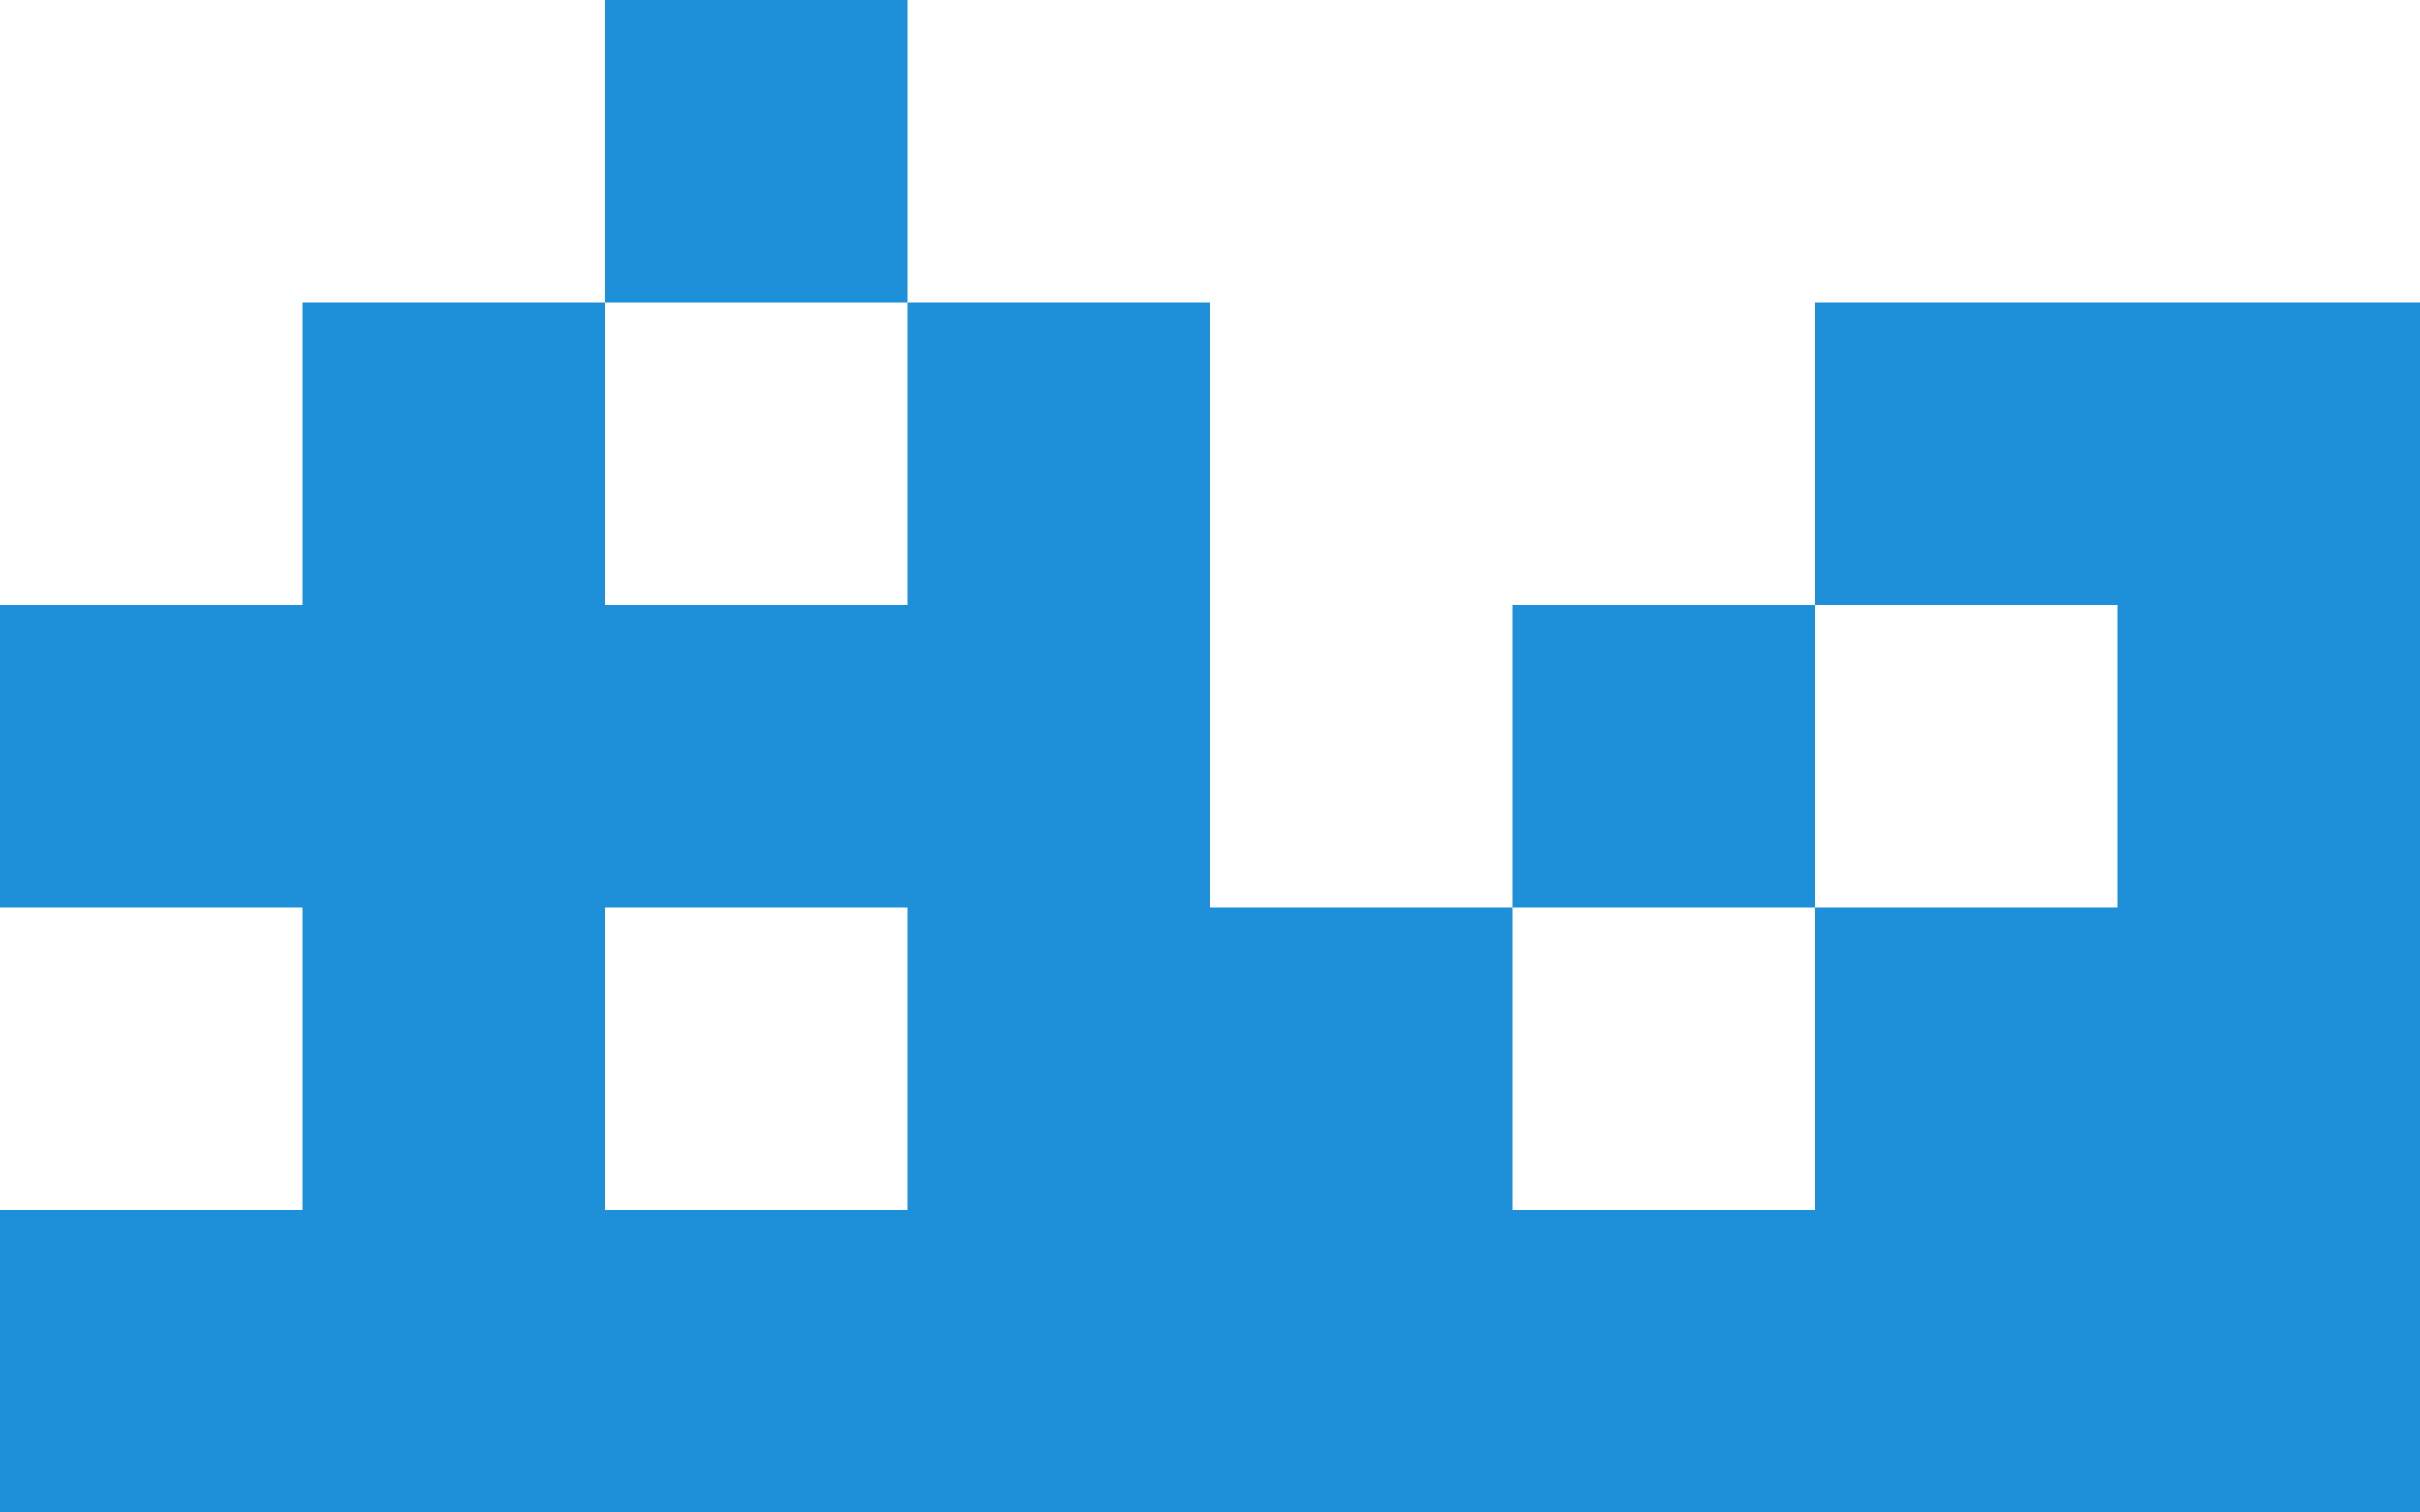 <svg width="480" height="300" viewBox="0 0 480 300" fill="none" xmlns="http://www.w3.org/2000/svg">
<g clip-path="url(#clip0_809_11895)">
<path d="M180 0H120V60H180V0Z" fill="#1E90DA"/>
<path d="M360 60V120H420V180H360V240H300V180H240V60H180V120H120V60H60V120H0V180H60V240H0V300H480V60H360ZM180 240H120V180H180V240Z" fill="#1E90DA"/>
<path d="M360 120H300V180H360V120Z" fill="#1E90DA"/>
</g>
<defs>
<clipPath id="clip0_809_11895">
<rect width="480" height="300" fill="white"/>
</clipPath>
</defs>
</svg>
